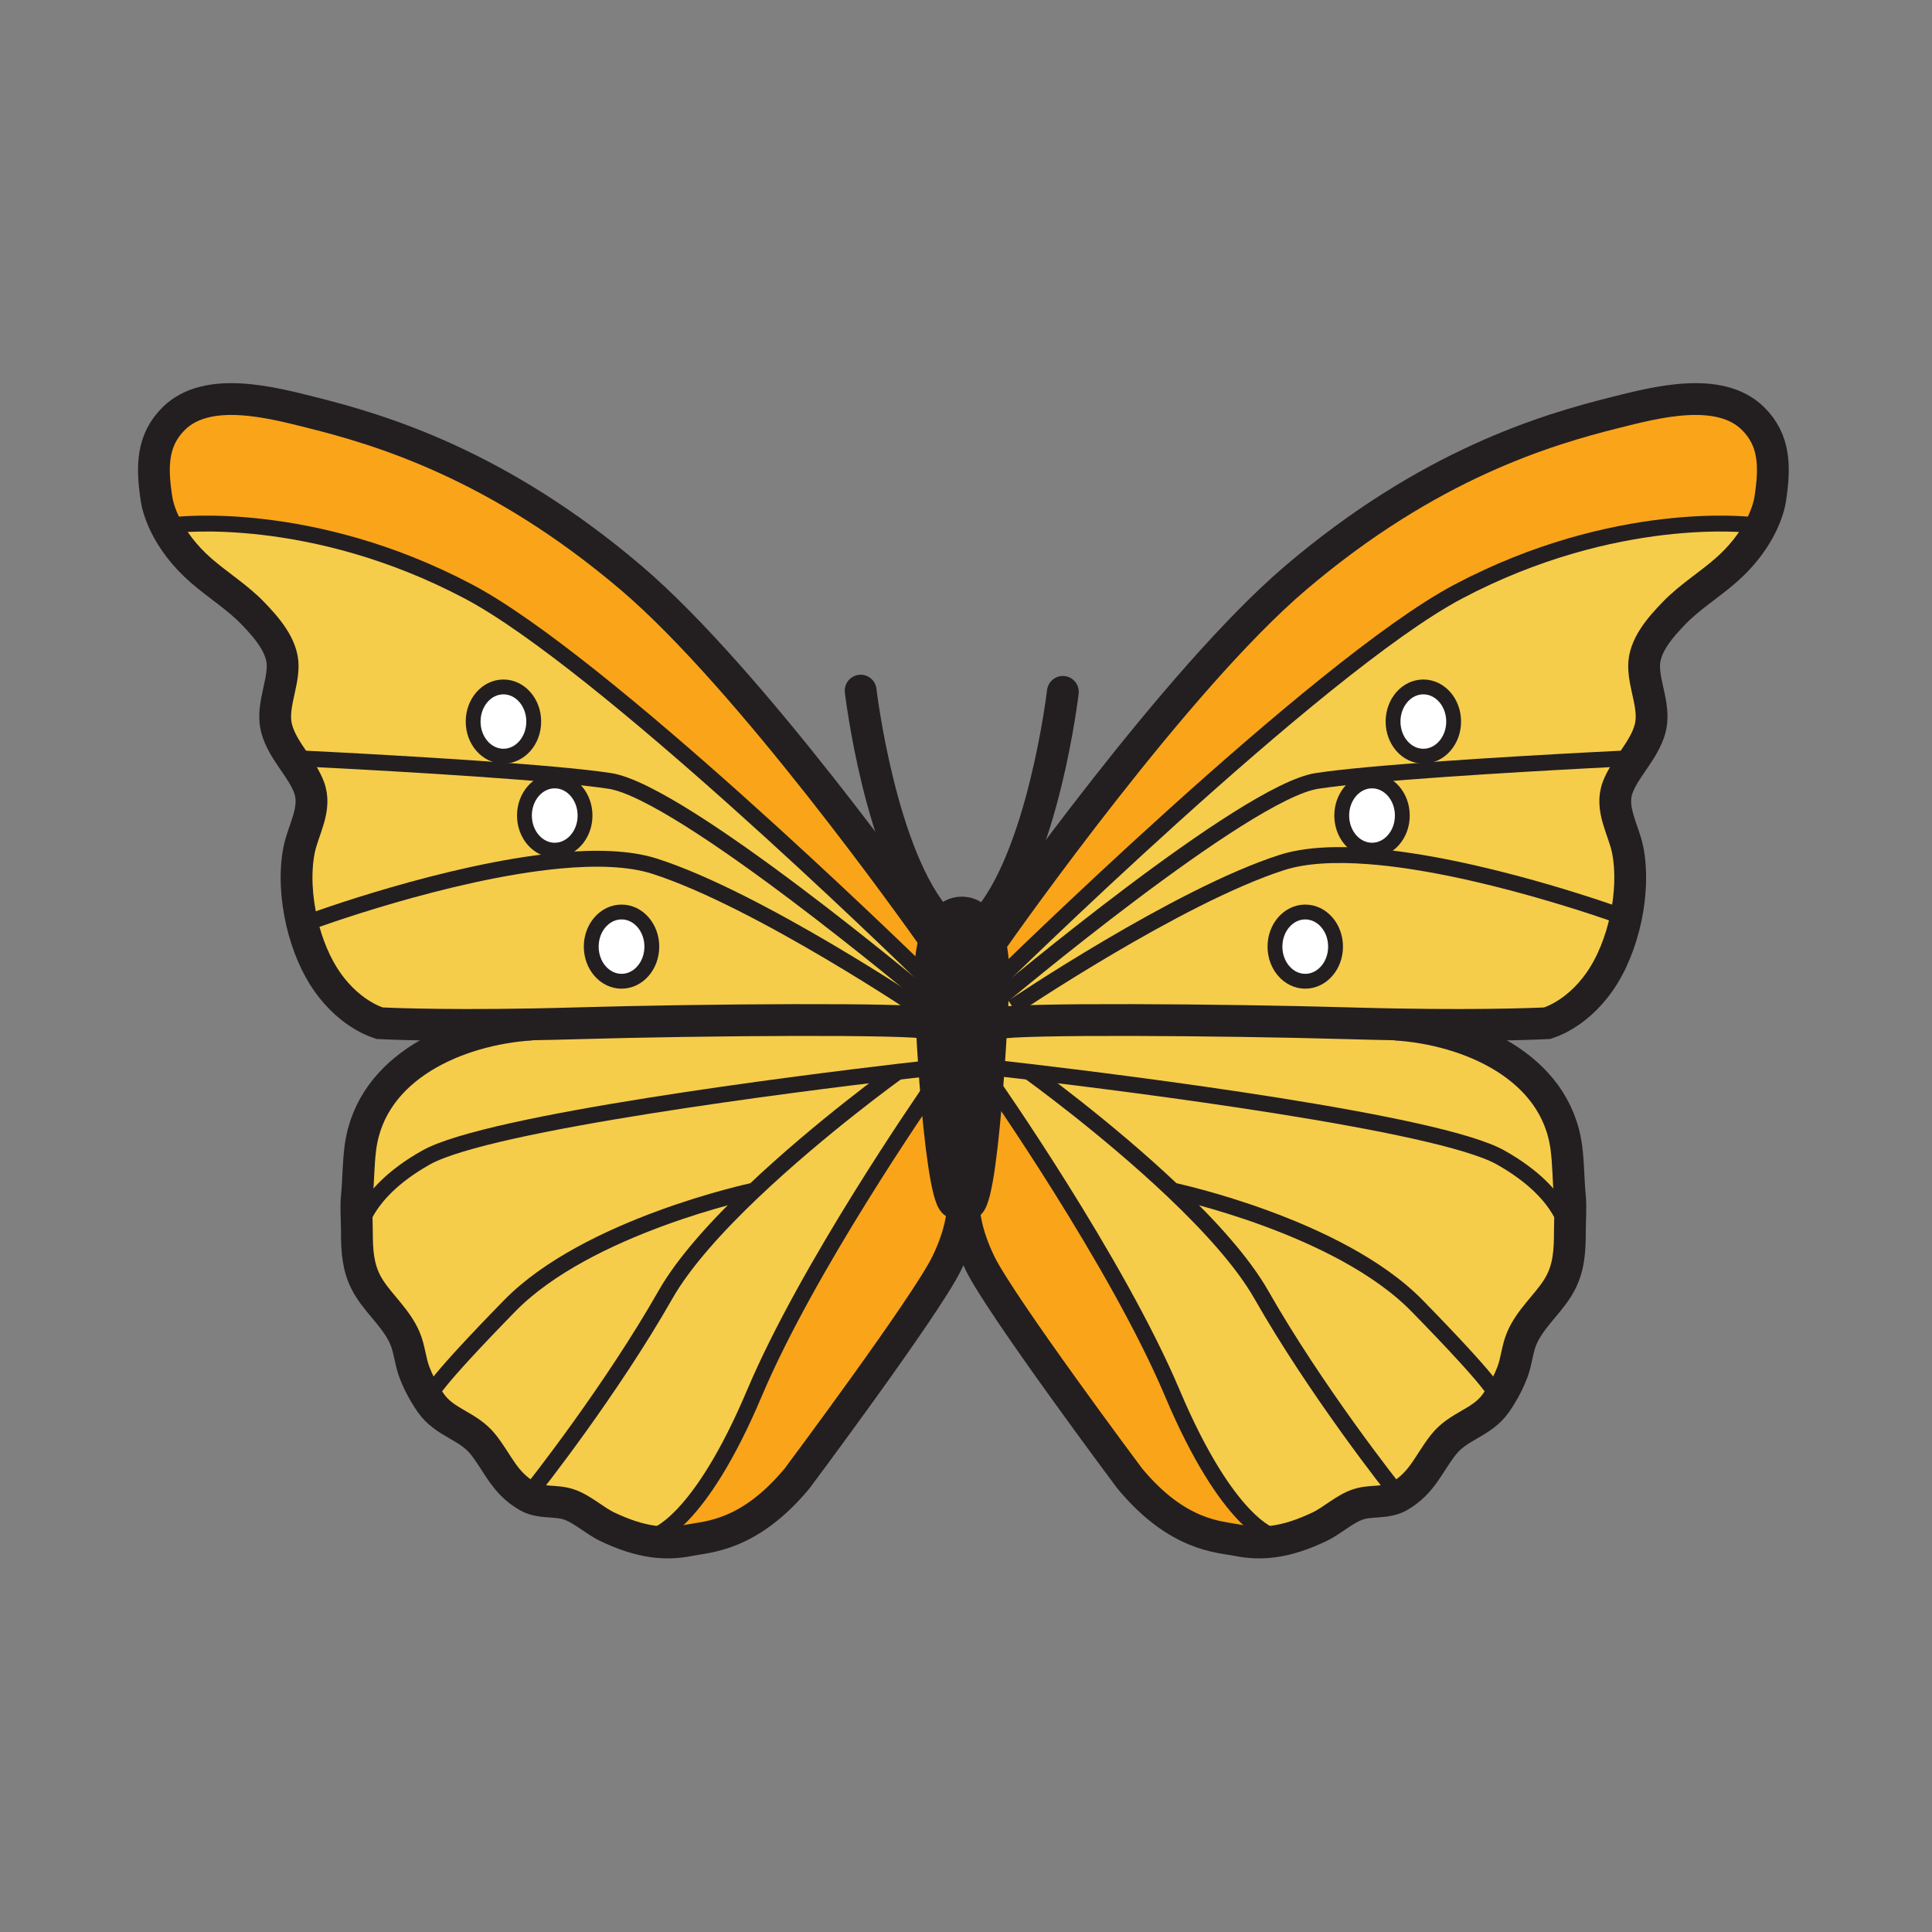 <?xml version="1.0" encoding="iso-8859-1"?>
<!-- Generator: Adobe Illustrator 12.0.1, SVG Export Plug-In . SVG Version: 6.00 Build 51448)  -->
<!DOCTYPE svg PUBLIC "-//W3C//DTD SVG 1.1//EN" "http://www.w3.org/Graphics/SVG/1.1/DTD/svg11.dtd">
<svg  version="1.1" id="Layer_1" xmlns="http://www.w3.org/2000/svg" xmlns:xlink="http://www.w3.org/1999/xlink" width="850.394" height="850.394"
	 viewBox="0 0 850.394 850.394" style="overflow:visible;enable-background:new 0 0 850.394 850.394;" xml:space="preserve">
<rect x="0" y="0" width="850.394" height="850.394" fill="#808080" stroke="none"/>
<g id="XMLID_8_">
	<g>
		<path style="fill:#231F20;" d="M422.91,529.99c-0.77,0.3-1.7,0.12-2.85-0.65c-3.16-2.1-6.29-25.99-8.35-52.77
			c-0.16-2.15-0.32-4.32-0.47-6.49c-0.46-6.59-0.85-13.25-1.16-19.73c-0.09-1.85-0.17-3.699-0.24-5.51
			c-0.08-1.91-0.15-3.79-0.21-5.63c-0.07-2.12-0.13-4.19-0.18-6.21c-0.01-0.29-0.01-0.58-0.01-0.87c-0.14-8.18,0.7-14.17,2.03-18.55
			c3.95-13.06,12.27-11.88,12.27-11.88s8.529-0.53,12.05,13.55c1.12,4.46,1.74,10.4,1.42,18.29c-0.07,1.82-0.15,3.67-0.24,5.57
			c-0.16,3.6-0.35,7.33-0.55,11.14c-0.35,6.45-0.76,13.11-1.22,19.69c-0.141,2-0.29,3.989-0.44,5.97
			c-2.04,27.25-4.95,51.84-8.16,53.979c-0.91,0.61-1.68,0.851-2.35,0.771c-0.14-0.01-0.28-0.04-0.41-0.08
			c0.01-0.53,0.01-0.94-0.01-1.23C423.55,529.65,423.25,529.87,422.91,529.99z"/>
		<path style="fill:#FFFFFF;" d="M273.58,401.43c7.36,0,13.33,6.82,13.33,15.24s-5.97,15.24-13.33,15.24
			c-7.37,0-13.34-6.82-13.34-15.24S266.21,401.43,273.58,401.43z"/>
		<path style="fill:#FFFFFF;" d="M244.87,343.75c7.04,0.41,12.64,7.07,12.64,15.22c0,7.89-5.25,14.38-11.97,15.16
			c-0.45,0.05-0.9,0.08-1.36,0.08c-7.37,0-13.34-6.82-13.34-15.24c0-8.41,5.97-15.24,13.34-15.24
			C244.41,343.73,244.64,343.74,244.87,343.75z"/>
		<path style="fill:#FFFFFF;" d="M221.59,302.36c7.37,0,13.34,6.83,13.34,15.24c0,8.42-5.97,15.24-13.34,15.24
			c-7.36,0-13.33-6.82-13.33-15.24C208.26,309.19,214.23,302.36,221.59,302.36z"/>
		<path style="fill:#FFFFFF;" d="M574.52,401.43c7.37,0,13.341,6.82,13.341,15.24s-5.971,15.24-13.341,15.24
			c-7.359,0-13.329-6.82-13.329-15.24S567.16,401.43,574.52,401.43z"/>
		<path style="fill:#FFFFFF;" d="M603.91,343.73c7.37,0,13.34,6.83,13.34,15.24c0,8.42-5.97,15.24-13.34,15.24
			c-0.46,0-0.91-0.03-1.36-0.08c-6.72-0.78-11.97-7.27-11.97-15.16c0-7.88,5.25-14.38,11.97-15.16
			C603,343.76,603.45,343.73,603.91,343.73z"/>
		<path style="fill:#FFFFFF;" d="M626.5,302.36c7.37,0,13.34,6.83,13.34,15.24c0,8.42-5.97,15.24-13.34,15.24
			c-7.36,0-13.33-6.82-13.33-15.24C613.17,309.19,619.14,302.36,626.5,302.36z"/>
		<path style="fill:#F6CC4B;" d="M409.84,444.84l-3.25,0.141c0,0-72.66-48.99-118.39-63.69c-11.25-3.62-26.16-3.97-42.24-2.45
			l-0.42-4.71c6.72-0.78,11.97-7.27,11.97-15.16c0-8.15-5.6-14.81-12.64-15.22l0.24-2.66c9.4,0.86,17.5,1.75,23.29,2.64
			c31.85,4.9,139.62,95.53,139.62,95.53l1.61-0.05C409.69,441.05,409.76,442.93,409.84,444.84z"/>
		<path style="fill:#FAA41A;" d="M560.1,676.04l0.311,2.49c-5.04,0.67-10.26,0.56-15.83-0.58c-7.72-1.57-26.13-1.63-47.35-27.22
			c0,0-56.841-76.051-65.87-94.711c-6.14-12.68-7.041-21.67-7.11-25.359c0.67,0.08,1.44-0.16,2.35-0.771
			c3.21-2.14,6.12-26.729,8.16-53.979l1.23,0.09c0,0,55.52,79.2,80.01,137.17C540.5,671.15,560.1,676.04,560.1,676.04z"/>
		<path style="fill:#FAA41A;" d="M420.06,529.34c1.15,0.771,2.08,0.95,2.85,0.65c0.29,0.279,0.59,0.479,0.93,0.59
			c-0.05,3.64-0.92,12.66-7.1,25.439c-9.04,18.66-65.87,94.711-65.87,94.711c-21.23,25.59-39.63,25.649-47.36,27.22
			c-5.57,1.14-10.78,1.25-15.82,0.58l0.31-2.49c0,0,19.59-4.89,44.09-62.87c23.28-55.1,74.6-129.38,79.62-136.6
			C413.77,503.35,416.9,527.24,420.06,529.34z"/>
		<path style="fill:#F6CC4B;" d="M129.13,334.68c-2.97-4.34-5.92-8.74-7.31-13.82c-2.51-9.13,2.59-18.71,2.6-27.75
			c0.01-8.9-7.14-16.98-13.21-23.26c-6.81-7.05-15.38-12.33-22.75-18.77c-7.63-6.67-12.54-13.66-15.56-19.7l4.44-0.33
			c0,0,59.61-7.34,129.01,29.4c58.15,30.78,188.02,156.95,203.09,171.68c0,0.29,0,0.58,0.01,0.87c0.05,2.02,0.11,4.09,0.18,6.21
			l-1.61,0.05c0,0-107.77-90.63-139.62-95.53c-5.79-0.89-13.89-1.78-23.29-2.64c-42.28-3.88-110.61-7.16-110.61-7.16L129.13,334.68z
			 M234.93,317.6c0-8.41-5.97-15.24-13.34-15.24c-7.36,0-13.33,6.83-13.33,15.24c0,8.42,5.97,15.24,13.33,15.24
			C228.96,332.84,234.93,326.02,234.93,317.6z"/>
		<path style="fill:#F6CC4B;" d="M244.18,374.21c0.46,0,0.91-0.03,1.36-0.08l0.42,4.71c-49.29,4.66-109.63,26.94-109.63,26.94
			l-3.39,0.45c-2.59-10.93-3.19-22.4-1.31-32.01c1.77-9.05,8.02-18.26,4.36-27.78c-1.6-4.16-4.23-7.94-6.86-11.76l5.37-0.75
			c0,0,68.33,3.28,110.61,7.16l-0.24,2.66c-0.23-0.01-0.46-0.02-0.69-0.02c-7.37,0-13.34,6.83-13.34,15.24
			C230.84,367.39,236.81,374.21,244.18,374.21z"/>
		<path style="fill:#F6CC4B;" d="M187.57,509.48c-29.94,16.829-30.21,35.239-30.21,35.899l-0.24,0.01
			c-0.03-1.279-0.04-2.6-0.04-3.949c0-4.851-0.47-9.98,0-14.82c0.72-7.2,0.62-14.4,1.57-21.561c4.77-35.739,43-52.02,75.18-54.1
			v-0.07c6.29-0.109,13.01-0.27,20.15-0.47c56.61-1.64,146.96-2.18,154.59,0l1.51-0.07c0.31,6.48,0.7,13.141,1.16,19.73l-3.22,0.21
			c0,0-4.83,0.53-13.07,1.5C351.81,476.88,215.12,493.98,187.57,509.48z"/>
		<path style="fill:#F6CC4B;" d="M410.08,450.35l-1.51,0.07c-7.63-2.18-97.98-1.64-154.59,0c-7.14,0.2-13.86,0.36-20.15,0.47
			c-43.62,0.771-66.78-0.51-66.78-0.51c-1.42-0.49-2.83-1.04-4.17-1.689c-7.6-3.73-13.85-9.48-18.74-16.391
			c-5.06-7.16-8.91-16.4-11.2-26.07l3.39-0.45c0,0,60.34-22.28,109.63-26.94c16.08-1.52,30.99-1.17,42.24,2.45
			c45.73,14.7,118.39,63.69,118.39,63.69l3.25-0.141C409.91,446.65,409.99,448.5,410.08,450.35z M286.91,416.67
			c0-8.42-5.97-15.24-13.33-15.24c-7.37,0-13.34,6.82-13.34,15.24s5.97,15.24,13.34,15.24
			C280.94,431.91,286.91,425.09,286.91,416.67z"/>
		<path style="fill:#F6CC4B;" d="M157.36,545.38c0-0.66,0.27-19.07,30.21-35.899c27.55-15.5,164.24-32.601,207.38-37.69l0.01,0.13
			c0,0-33.61,24.16-63.45,52.521l-0.24-0.261c0,0-72.67,15.511-106.96,50.62c-34.29,35.11-34.29,38.37-34.29,38.37l-2.53,1.11
			c-2.02-3.271-3.69-6.641-5.06-10.221c-1.87-4.84-2.18-10.409-4.24-15.149c-3.58-8.24-10.55-14.12-15.29-21.34
			c-4.64-7.061-5.61-14.061-5.78-22.181L157.36,545.38z"/>
		<path style="fill:#F6CC4B;" d="M331.27,524.18l0.24,0.261c-15.74,14.96-30.44,31.09-38.61,45.46
			c-23.68,41.64-57.08,84.21-60.79,88.649c-10.17-5.96-12.74-14.229-19.37-22.649c-6.68-8.49-16.92-9.48-23.12-18.37
			c-0.75-1.07-1.46-2.16-2.13-3.25l2.53-1.11c0,0,0-3.26,34.29-38.37C258.6,539.69,331.27,524.18,331.27,524.18z"/>
		<path style="fill:#F6CC4B;" d="M411.24,470.08c0.15,2.17,0.31,4.34,0.47,6.49c-5.02,7.22-56.34,81.5-79.62,136.6
			c-24.5,57.98-44.09,62.87-44.09,62.87l-0.31,2.49c-6.91-0.91-13.51-3.271-20.28-6.46c-5.78-2.73-11.15-7.96-17.19-9.931
			c-5.8-1.899-12.49-0.3-18.11-3.59c3.71-4.439,37.11-47.01,60.79-88.649c8.17-14.37,22.87-30.5,38.61-45.46
			c29.84-28.36,63.45-52.521,63.45-52.521l-0.01-0.13c8.24-0.97,13.07-1.5,13.07-1.5L411.24,470.08z"/>
		<path style="fill:#F6CC4B;" d="M615.99,658.55c-5.63,3.29-12.311,1.69-18.12,3.59c-6.04,1.971-11.4,7.2-17.18,9.931
			c-6.771,3.189-13.37,5.55-20.28,6.46l-0.311-2.49c0,0-19.6-4.89-44.1-62.87C491.51,555.2,435.99,476,435.99,476l-1.23-0.09
			c0.15-1.98,0.3-3.97,0.44-5.97l4.87,0.35c0,0,4.83,0.53,13.069,1.5l-0.01,0.13c0,0,33.601,24.15,63.45,52.51
			c15.74,14.96,30.439,31.09,38.62,45.471C578.88,611.54,612.28,654.11,615.99,658.55z"/>
		<path style="fill:#F6CC4B;" d="M658.08,613.17l2.52,1.11c-0.67,1.09-1.38,2.18-2.13,3.25c-6.2,8.89-16.439,9.88-23.12,18.37
			c-6.619,8.42-9.199,16.689-19.359,22.649c-3.71-4.439-37.11-47.01-60.79-88.649c-8.181-14.381-22.88-30.511-38.62-45.471
			l0.24-0.25c0,0,72.67,15.511,106.96,50.62C658.08,609.91,658.08,613.17,658.08,613.17z"/>
		<path style="fill:#F6CC4B;" d="M690.74,545.38l0.229,0.01c-0.17,8.12-1.13,15.12-5.77,22.181c-4.75,7.22-11.72,13.1-15.3,21.34
			c-2.061,4.74-2.37,10.31-4.23,15.149c-1.38,3.58-3.05,6.95-5.07,10.221l-2.52-1.11c0,0,0-3.26-34.3-38.37
			c-34.29-35.109-106.96-50.62-106.96-50.62l-0.24,0.25c-29.85-28.359-63.45-52.51-63.45-52.51l0.01-0.13
			c43.141,5.09,179.841,22.19,207.38,37.69C690.48,526.32,690.74,544.75,690.74,545.38z"/>
		<path style="fill:#F6CC4B;" d="M690.74,545.38c0-0.63-0.26-19.06-30.221-35.899c-27.539-15.5-164.239-32.601-207.38-37.69
			c-8.239-0.97-13.069-1.5-13.069-1.5l-4.87-0.35c0.46-6.58,0.87-13.24,1.22-19.69l3.11,0.17c7.62-2.18,97.979-1.64,154.58,0
			c7.14,0.2,13.859,0.36,20.149,0.47v0.07c32.19,2.08,70.41,18.36,75.181,54.1c0.96,7.16,0.85,14.36,1.569,21.561
			c0.48,4.84,0,9.97,0,14.82c0,1.35-0.01,2.67-0.04,3.949L690.74,545.38z"/>
		<path style="fill:#F6CC4B;" d="M602.33,376.86c47.67,3.58,107.86,25.16,113.32,27.15c-2.21,10.46-6.25,20.58-11.7,28.29
			c-4.88,6.91-11.141,12.66-18.74,16.391c-1.34,0.649-2.74,1.199-4.17,1.689c0,0-23.16,1.28-66.78,0.51
			c-6.29-0.109-13.01-0.27-20.149-0.47c-56.601-1.64-146.96-2.18-154.58,0l-3.11-0.17c0.2-3.81,0.39-7.54,0.55-11.14l3.101,0.149
			c0,0,107.779-90.63,139.62-95.53c5.649-0.87,13.51-1.74,22.619-2.58l0.24,2.66c-6.72,0.78-11.97,7.28-11.97,15.16
			c0,7.89,5.25,14.38,11.97,15.16L602.33,376.86z M587.86,416.67c0-8.42-5.971-15.24-13.341-15.24
			c-7.359,0-13.329,6.82-13.329,15.24s5.97,15.24,13.329,15.24C581.89,431.91,587.86,425.09,587.86,416.67z"/>
		<path style="fill:#F6CC4B;" d="M617.25,358.97c0-8.41-5.97-15.24-13.34-15.24c-0.46,0-0.91,0.03-1.36,0.08l-0.24-2.66
			c40.23-3.72,104.79-6.9,110.83-7.2l5.82,0.73c-2.63,3.82-5.27,7.6-6.86,11.76c-3.659,9.52,2.591,18.73,4.37,27.78
			c1.75,8.96,1.351,19.54-0.819,29.79c-5.46-1.99-65.65-23.57-113.32-27.15l0.22-2.73c0.45,0.05,0.9,0.08,1.36,0.08
			C611.28,374.21,617.25,367.39,617.25,358.97z"/>
		<path style="fill:#F6CC4B;" d="M713.14,333.95c-6.04,0.3-70.6,3.48-110.83,7.2c-9.109,0.84-16.97,1.71-22.619,2.58
			c-31.841,4.9-139.62,95.53-139.62,95.53l-3.101-0.149c0.09-1.9,0.17-3.75,0.24-5.57c0,0,142.76-140.39,204.54-173.09
			c69.4-36.74,129-29.4,129-29.4l3.36,2.38c-3.061,5.54-7.69,11.72-14.48,17.65c-7.36,6.44-15.939,11.72-22.75,18.77
			c-6.07,6.28-13.22,14.36-13.21,23.26c0.01,9.04,5.12,18.62,2.61,27.75c-1.4,5.08-4.351,9.48-7.32,13.82L713.14,333.95z
			 M639.84,317.6c0-8.41-5.97-15.24-13.34-15.24c-7.36,0-13.33,6.83-13.33,15.24c0,8.42,5.97,15.24,13.33,15.24
			C633.87,332.84,639.84,326.02,639.84,317.6z"/>
		<path style="fill:#FAA41A;" d="M411.47,413.58c-1.33,4.38-2.17,10.37-2.03,18.55c-15.07-14.73-144.94-140.9-203.09-171.68
			c-69.4-36.74-129.01-29.4-129.01-29.4l-4.44,0.33c-2.34-4.69-3.54-8.81-4-11.76c-2.17-14.15-2.1-25.84,7.64-35.44
			c14.77-14.55,42.98-7.02,60.41-2.66c30.48,7.62,82.19,22.86,140.98,72.94C329.75,298.61,402.88,401.39,411.47,413.58z"/>
		<path style="fill:#FAA41A;" d="M771.56,184.18c9.74,9.6,9.811,21.29,7.631,35.44c-0.511,3.37-2.011,8.27-5.08,13.81l-3.36-2.38
			c0,0-59.6-7.34-129,29.4c-61.78,32.7-204.54,173.09-204.54,173.09c0.32-7.89-0.3-13.83-1.42-18.29
			c7.51-10.7,82.08-116.23,134.38-160.79c58.79-50.08,110.49-65.32,140.98-72.94C728.58,177.16,756.79,169.63,771.56,184.18z"/>
	</g>
	<g>
		<path style="fill:none;stroke:#231F20;stroke-width:14;stroke-linecap:round;stroke-linejoin:round;" d="M467.83,304.54
			c0,0-8.57,73.07-34.29,101.65"/>
		<path style="fill:none;stroke:#231F20;stroke-width:14;" d="M427.82,515.87c-1.351,6.22-2.17,11.55-3.99,13.479
			c-0.28,0.301-0.58,0.521-0.92,0.641c-0.77,0.3-1.7,0.12-2.85-0.65c-3.16-2.1-6.29-25.99-8.35-52.77
			c-0.16-2.15-0.32-4.32-0.47-6.49c-0.46-6.59-0.85-13.25-1.16-19.73c-0.09-1.85-0.17-3.699-0.24-5.51
			c-0.08-1.91-0.15-3.79-0.21-5.63c-0.07-2.12-0.13-4.19-0.18-6.21c-0.01-0.29-0.01-0.58-0.01-0.87c-0.14-8.18,0.7-14.17,2.03-18.55
			c3.95-13.06,12.27-11.88,12.27-11.88s8.529-0.53,12.05,13.55c1.12,4.46,1.74,10.4,1.42,18.29c-0.07,1.82-0.15,3.67-0.24,5.57
			c-0.16,3.6-0.35,7.33-0.55,11.14c-0.35,6.45-0.76,13.11-1.22,19.69c-0.141,2-0.29,3.989-0.44,5.97
			c-2.04,27.25-4.95,51.84-8.16,53.979c-0.91,0.61-1.68,0.851-2.35,0.771c-0.14-0.01-0.28-0.04-0.41-0.08
			c-0.34-0.11-0.64-0.311-0.93-0.59c-1.88-1.86-2.7-7.25-4.07-13.57"/>
		<path style="fill:none;stroke:#231F20;stroke-width:14;stroke-linecap:round;stroke-linejoin:round;" d="M378.83,303.99
			c0,0,8.57,73.08,34.29,101.65"/>
		<path style="fill:none;stroke:#231F20;stroke-width:14;" d="M435.17,416.13c0,0,0.21-0.3,0.62-0.88
			c7.51-10.7,82.08-116.23,134.38-160.79c58.79-50.08,110.49-65.32,140.98-72.94c17.43-4.36,45.64-11.89,60.409,2.66
			c9.74,9.6,9.811,21.29,7.631,35.44c-0.511,3.37-2.011,8.27-5.08,13.81c-3.061,5.54-7.69,11.72-14.48,17.65
			c-7.36,6.44-15.939,11.72-22.75,18.77c-6.07,6.28-13.22,14.36-13.21,23.26c0.01,9.04,5.12,18.62,2.61,27.75
			c-1.4,5.08-4.351,9.48-7.32,13.82c-2.63,3.82-5.27,7.6-6.86,11.76c-3.659,9.52,2.591,18.73,4.37,27.78
			c1.75,8.96,1.351,19.54-0.819,29.79c-2.21,10.46-6.25,20.58-11.7,28.29c-4.88,6.91-11.141,12.66-18.74,16.391
			c-1.34,0.649-2.74,1.199-4.17,1.689c0,0-23.16,1.28-66.78,0.51c-6.29-0.109-13.01-0.27-20.149-0.47
			c-56.601-1.64-146.96-2.18-154.58,0"/>
		<path style="fill:none;stroke:#231F20;stroke-width:6.532;" d="M639.84,317.6c0,8.42-5.97,15.24-13.34,15.24
			c-7.36,0-13.33-6.82-13.33-15.24c0-8.41,5.97-15.24,13.33-15.24C633.87,302.36,639.84,309.19,639.84,317.6z"/>
		<path style="fill:none;stroke:#231F20;stroke-width:6.532;" d="M602.55,343.81c0.45-0.05,0.9-0.08,1.36-0.08
			c7.37,0,13.34,6.83,13.34,15.24c0,8.42-5.97,15.24-13.34,15.24c-0.46,0-0.91-0.03-1.36-0.08c-6.72-0.78-11.97-7.27-11.97-15.16
			C590.58,351.09,595.83,344.59,602.55,343.81z"/>
		<path style="fill:none;stroke:#231F20;stroke-width:6.532;" d="M587.86,416.67c0,8.42-5.971,15.24-13.341,15.24
			c-7.359,0-13.329-6.82-13.329-15.24s5.97-15.24,13.329-15.24C581.89,401.43,587.86,408.25,587.86,416.67z"/>
		<path style="fill:none;stroke:#231F20;stroke-width:14;" d="M614.26,450.96c32.19,2.08,70.41,18.36,75.181,54.1
			c0.96,7.16,0.85,14.36,1.569,21.561c0.48,4.84,0,9.97,0,14.82c0,1.35-0.01,2.67-0.04,3.949c-0.17,8.12-1.13,15.12-5.77,22.181
			c-4.75,7.22-11.72,13.1-15.3,21.34c-2.061,4.74-2.37,10.31-4.23,15.149c-1.38,3.58-3.05,6.95-5.07,10.221
			c-0.67,1.09-1.38,2.18-2.13,3.25c-6.2,8.89-16.439,9.88-23.12,18.37c-6.619,8.42-9.199,16.689-19.359,22.649
			c-5.63,3.29-12.311,1.69-18.12,3.59c-6.04,1.971-11.4,7.2-17.18,9.931c-6.771,3.189-13.37,5.55-20.28,6.46
			c-5.04,0.67-10.26,0.56-15.83-0.58c-7.72-1.57-26.13-1.63-47.35-27.22c0,0-56.841-76.051-65.87-94.711
			c-6.14-12.68-7.041-21.67-7.11-25.359c-0.03-1.21,0.04-1.851,0.04-1.851"/>
		<path style="fill:none;stroke:#231F20;stroke-width:7;" d="M440.07,470.29c0,0,4.83,0.53,13.069,1.5
			c43.141,5.09,179.841,22.19,207.38,37.69c29.961,16.84,30.221,35.27,30.221,35.899c0,0.01,0,0.021,0,0.021"/>
		<path style="fill:none;stroke:#231F20;stroke-width:7;" d="M435.99,476c0,0,55.52,79.2,80.01,137.17
			c24.5,57.98,44.1,62.87,44.1,62.87"/>
		<path style="fill:none;stroke:#231F20;stroke-width:7;" d="M453.13,471.92c0,0,33.601,24.15,63.45,52.51
			c15.74,14.96,30.439,31.09,38.62,45.471c23.68,41.64,57.08,84.21,60.79,88.649"/>
		<path style="fill:none;stroke:#231F20;stroke-width:7;" d="M516.82,524.18c0,0,72.67,15.511,106.96,50.62
			c34.3,35.11,34.3,38.37,34.3,38.37"/>
		<path style="fill:none;stroke:#231F20;stroke-width:7;" d="M437.21,433.54c0,0,142.76-140.39,204.54-173.09
			c69.4-36.74,129-29.4,129-29.4"/>
		<path style="fill:none;stroke:#231F20;stroke-width:7;" d="M440.07,439.26c0,0,107.779-90.63,139.62-95.53
			c5.649-0.87,13.51-1.74,22.619-2.58c40.23-3.72,104.79-6.9,110.83-7.2c0.301-0.01,0.46-0.02,0.46-0.02"/>
		<path style="fill:none;stroke:#231F20;stroke-width:14;" d="M412.31,414.77c0,0-0.29-0.41-0.84-1.19
			c-8.59-12.19-81.72-114.97-133.54-159.12c-58.79-50.08-110.5-65.32-140.98-72.94c-17.43-4.36-45.64-11.89-60.41,2.66
			c-9.74,9.6-9.81,21.29-7.64,35.44c0.46,2.95,1.66,7.07,4,11.76c3.02,6.04,7.93,13.03,15.56,19.7
			c7.37,6.44,15.94,11.72,22.75,18.77c6.07,6.28,13.22,14.36,13.21,23.26c-0.01,9.04-5.11,18.62-2.6,27.75
			c1.39,5.08,4.34,9.48,7.31,13.82c2.63,3.82,5.26,7.6,6.86,11.76c3.66,9.52-2.59,18.73-4.36,27.78
			c-1.88,9.61-1.28,21.08,1.31,32.01c2.29,9.67,6.14,18.91,11.2,26.07c4.89,6.91,11.14,12.66,18.74,16.391
			c1.34,0.649,2.75,1.199,4.17,1.689c0,0,23.16,1.28,66.78,0.51c6.29-0.109,13.01-0.27,20.15-0.47c56.61-1.64,146.96-2.18,154.59,0"
			/>
		<path style="fill:none;stroke:#231F20;stroke-width:6.532;" d="M208.26,317.6c0,8.42,5.97,15.24,13.33,15.24
			c7.37,0,13.34-6.82,13.34-15.24c0-8.41-5.97-15.24-13.34-15.24C214.23,302.36,208.26,309.19,208.26,317.6z"/>
		<path style="fill:none;stroke:#231F20;stroke-width:6.532;" d="M244.87,343.75c-0.23-0.01-0.46-0.02-0.69-0.02
			c-7.37,0-13.34,6.83-13.34,15.24c0,8.42,5.97,15.24,13.34,15.24c0.46,0,0.91-0.03,1.36-0.08c6.72-0.78,11.97-7.27,11.97-15.16
			C257.51,350.82,251.91,344.16,244.87,343.75z"/>
		<path style="fill:none;stroke:#231F20;stroke-width:6.532;" d="M260.24,416.67c0,8.42,5.97,15.24,13.34,15.24
			c7.36,0,13.33-6.82,13.33-15.24s-5.97-15.24-13.33-15.24C266.21,401.43,260.24,408.25,260.24,416.67z"/>
		<path style="fill:none;stroke:#231F20;stroke-width:14;" d="M233.83,450.96c-32.18,2.08-70.41,18.36-75.18,54.1
			c-0.95,7.16-0.85,14.36-1.57,21.561c-0.47,4.84,0,9.97,0,14.82c0,1.35,0.01,2.67,0.04,3.949c0.17,8.12,1.14,15.12,5.78,22.181
			c4.74,7.22,11.71,13.1,15.29,21.34c2.06,4.74,2.37,10.31,4.24,15.149c1.37,3.58,3.04,6.95,5.06,10.221
			c0.67,1.09,1.38,2.18,2.13,3.25c6.2,8.89,16.44,9.88,23.12,18.37c6.63,8.42,9.2,16.689,19.37,22.649
			c5.62,3.29,12.31,1.69,18.11,3.59c6.04,1.971,11.41,7.2,17.19,9.931c6.77,3.189,13.37,5.55,20.28,6.46
			c5.04,0.67,10.25,0.56,15.82-0.58c7.73-1.57,26.13-1.63,47.36-27.22c0,0,56.83-76.051,65.87-94.711
			c6.18-12.779,7.05-21.8,7.1-25.439c0.01-0.53,0.01-0.94-0.01-1.23c-0.01-0.359-0.03-0.54-0.03-0.54"/>
		<path style="fill:none;stroke:#231F20;stroke-width:7;" d="M408.02,470.29c0,0-4.83,0.53-13.07,1.5
			c-43.14,5.09-179.83,22.19-207.38,37.69c-29.94,16.829-30.21,35.239-30.21,35.899c0,0.01,0,0.021,0,0.021"/>
		<path style="fill:none;stroke:#231F20;stroke-width:7;" d="M412.11,476c0,0-0.14,0.19-0.4,0.57c-5.02,7.22-56.34,81.5-79.62,136.6
			c-24.5,57.98-44.09,62.87-44.09,62.87"/>
		<path style="fill:none;stroke:#231F20;stroke-width:7;" d="M394.96,471.92c0,0-33.61,24.16-63.45,52.521
			c-15.74,14.96-30.44,31.09-38.61,45.46c-23.68,41.64-57.08,84.21-60.79,88.649"/>
		<path style="fill:none;stroke:#231F20;stroke-width:7;" d="M331.27,524.18c0,0-72.67,15.511-106.96,50.62
			c-34.29,35.11-34.29,38.37-34.29,38.37"/>
		<path style="fill:none;stroke:#231F20;stroke-width:7;" d="M410.88,433.54c0,0-0.49-0.49-1.44-1.41
			c-15.07-14.73-144.94-140.9-203.09-171.68c-69.4-36.74-129.01-29.4-129.01-29.4"/>
		<path style="fill:none;stroke:#231F20;stroke-width:7;" d="M408.02,439.26c0,0-107.77-90.63-139.62-95.53
			c-5.79-0.89-13.89-1.78-23.29-2.64c-42.28-3.88-110.61-7.16-110.61-7.16"/>
		<path style="fill:none;stroke:#231F20;stroke-width:7;" d="M136.33,405.78c0,0,60.34-22.28,109.63-26.94
			c16.08-1.52,30.99-1.17,42.24,2.45c45.73,14.7,118.39,63.69,118.39,63.69"/>
		<path style="fill:none;stroke:#231F20;stroke-width:7;" d="M716.05,404.15c0,0-0.14-0.05-0.399-0.14
			c-5.46-1.99-65.65-23.57-113.32-27.15c-14.51-1.09-27.86-0.51-38.15,2.8c-45.729,14.69-118.39,63.68-118.39,63.68"/>
	</g>
</g>
<rect style="fill:none;" width="850.394" height="850.394"/>
</svg>
